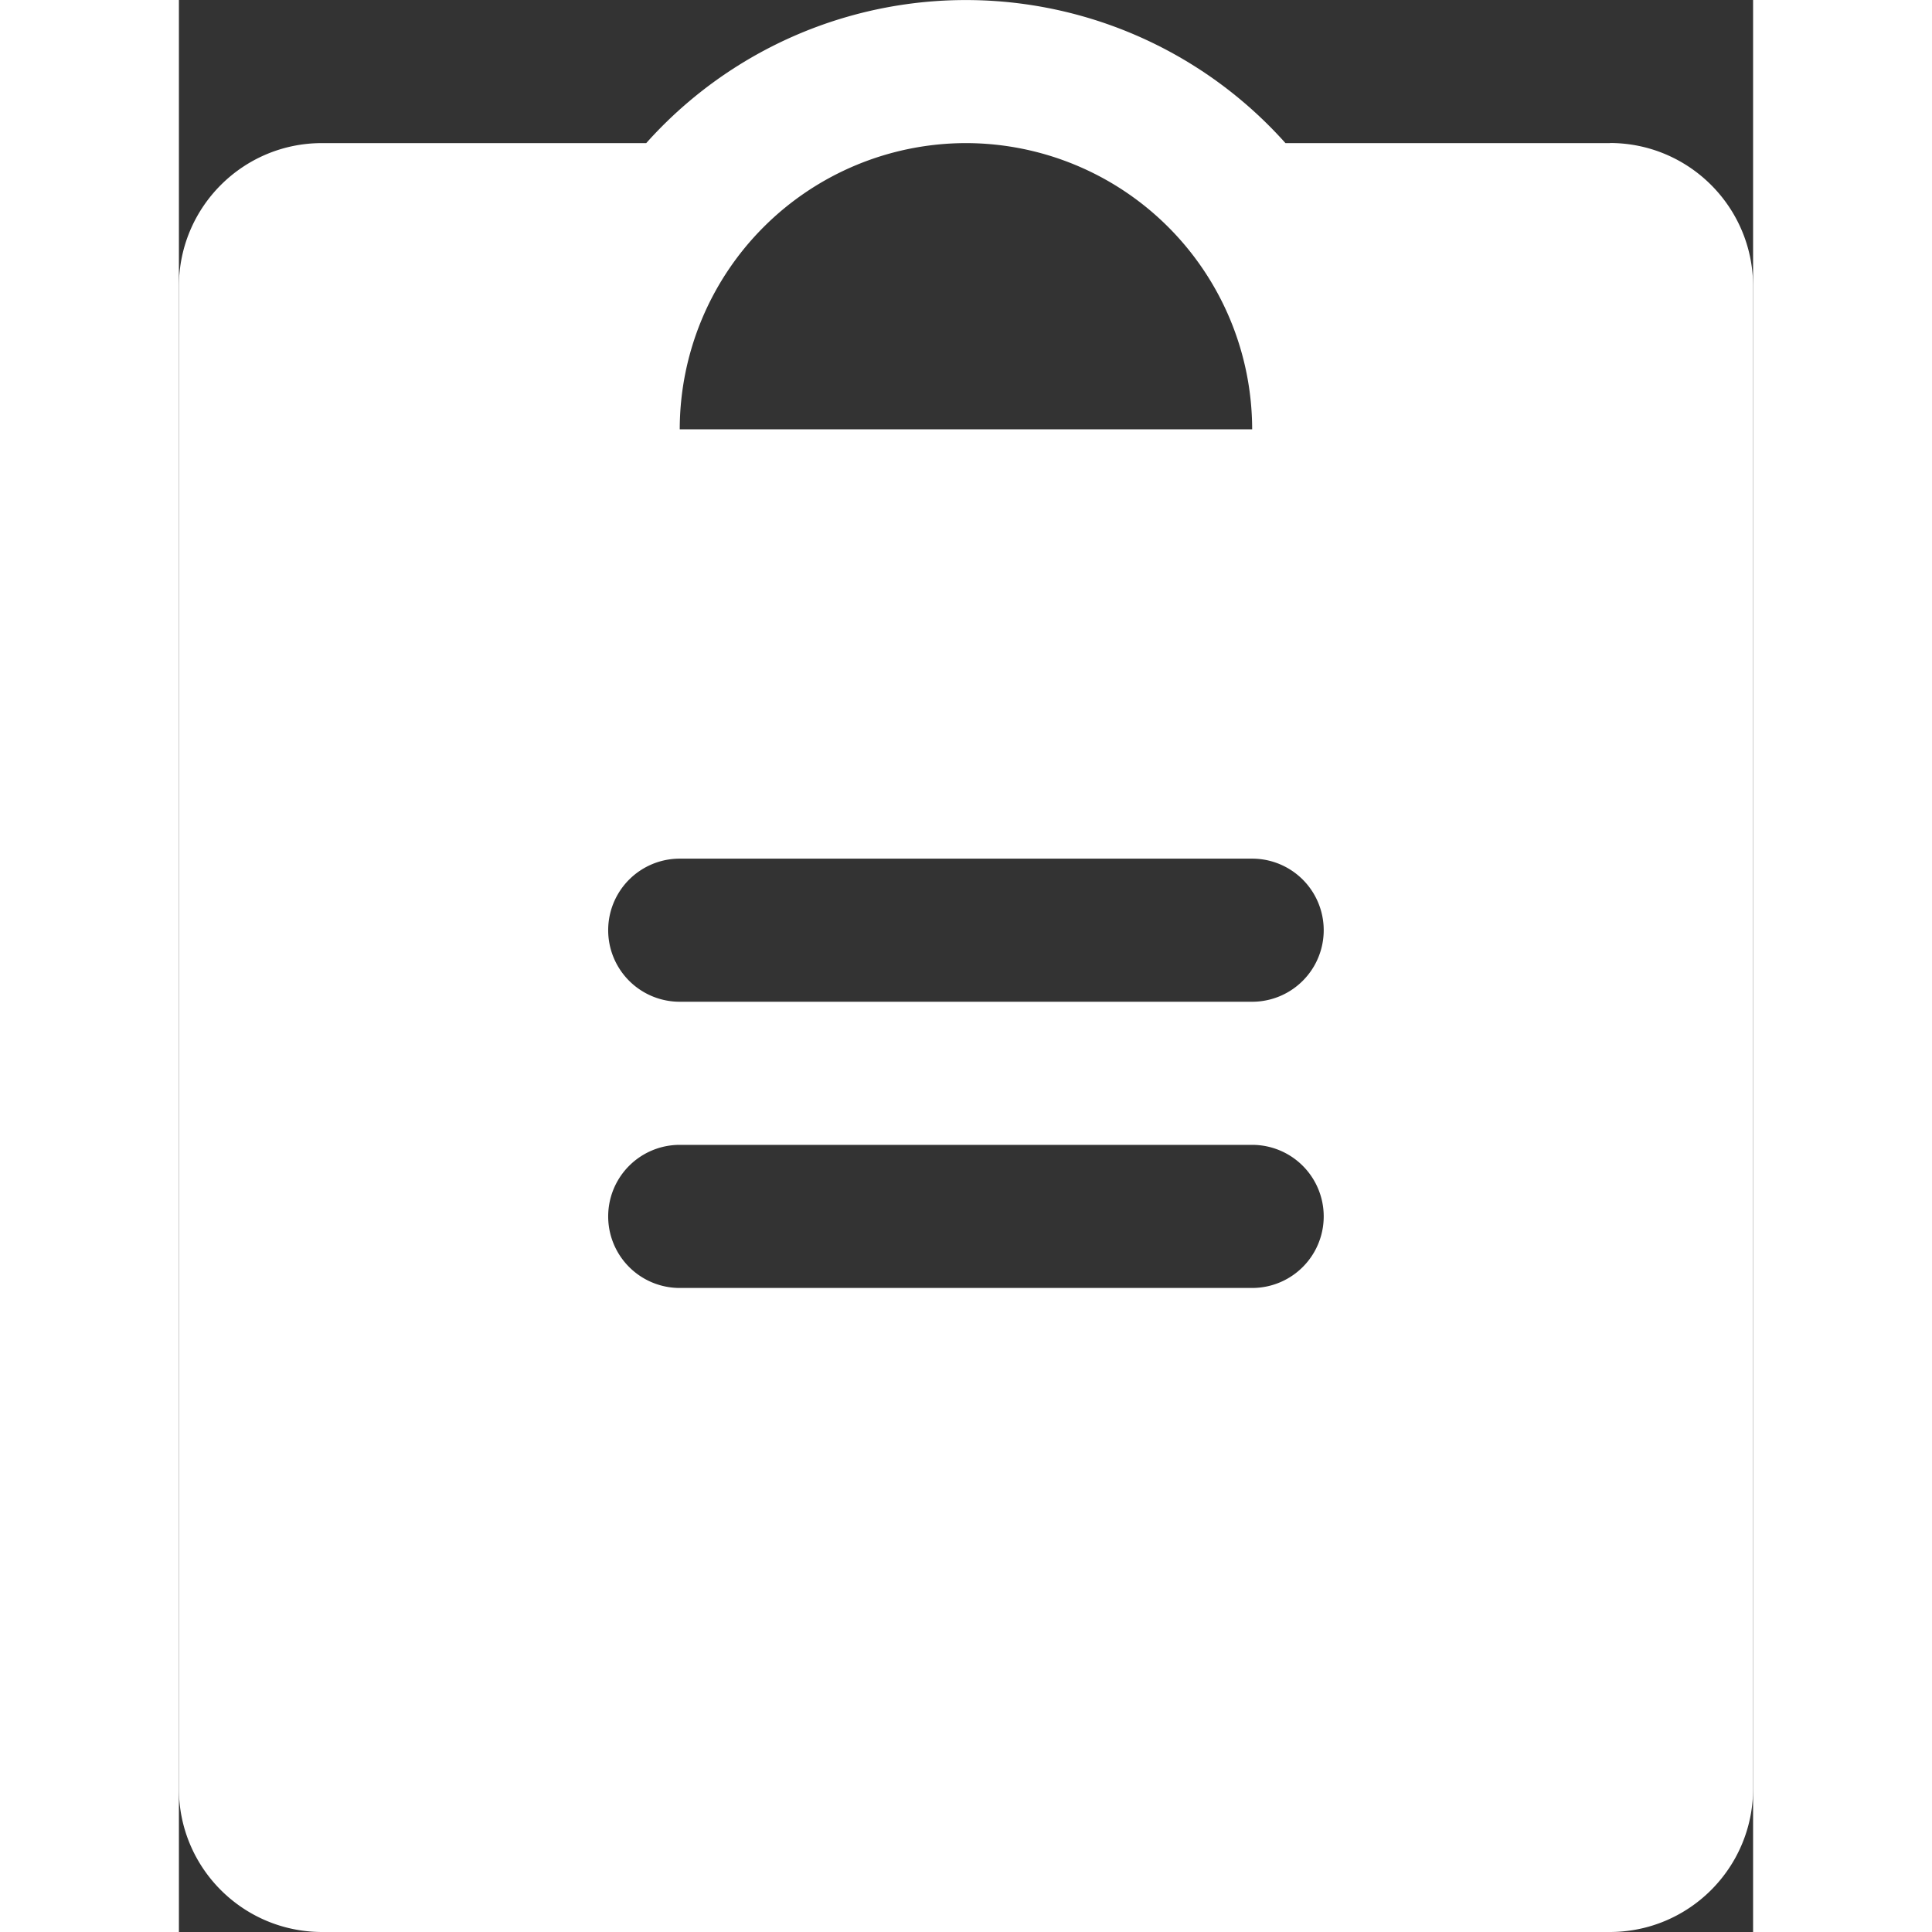 <svg xmlns="http://www.w3.org/2000/svg" width="22" height="22" viewBox="3.438 1.375 15.125 18.563"><rect x="3.438" y="1.375" width="15.125" height="18.563" fill="#333333" stroke="none"/><path d="M17.188 2.75H14.07a4.118 4.118 0 0 0-6.142 0H4.812c-.759 0-1.374.616-1.374 1.375v14.438c0 .759.615 1.374 1.375 1.375h12.375c.759-.001 1.374-.616 1.375-1.375V4.124c-.001-.759-.616-1.374-1.375-1.375ZM11 2.75a2.753 2.753 0 0 1 2.75 2.75h-5.5A2.753 2.753 0 0 1 11 2.75Zm2.75 11h-5.5a.687.687 0 1 1 0-1.375h5.5a.687.687 0 1 1 0 1.375Zm0-2.75h-5.5a.687.687 0 1 1 0-1.375h5.5a.687.687 0 1 1 0 1.375Z" fill="#fff" fill-rule="evenodd" data-name="Pfad 85"/></svg>